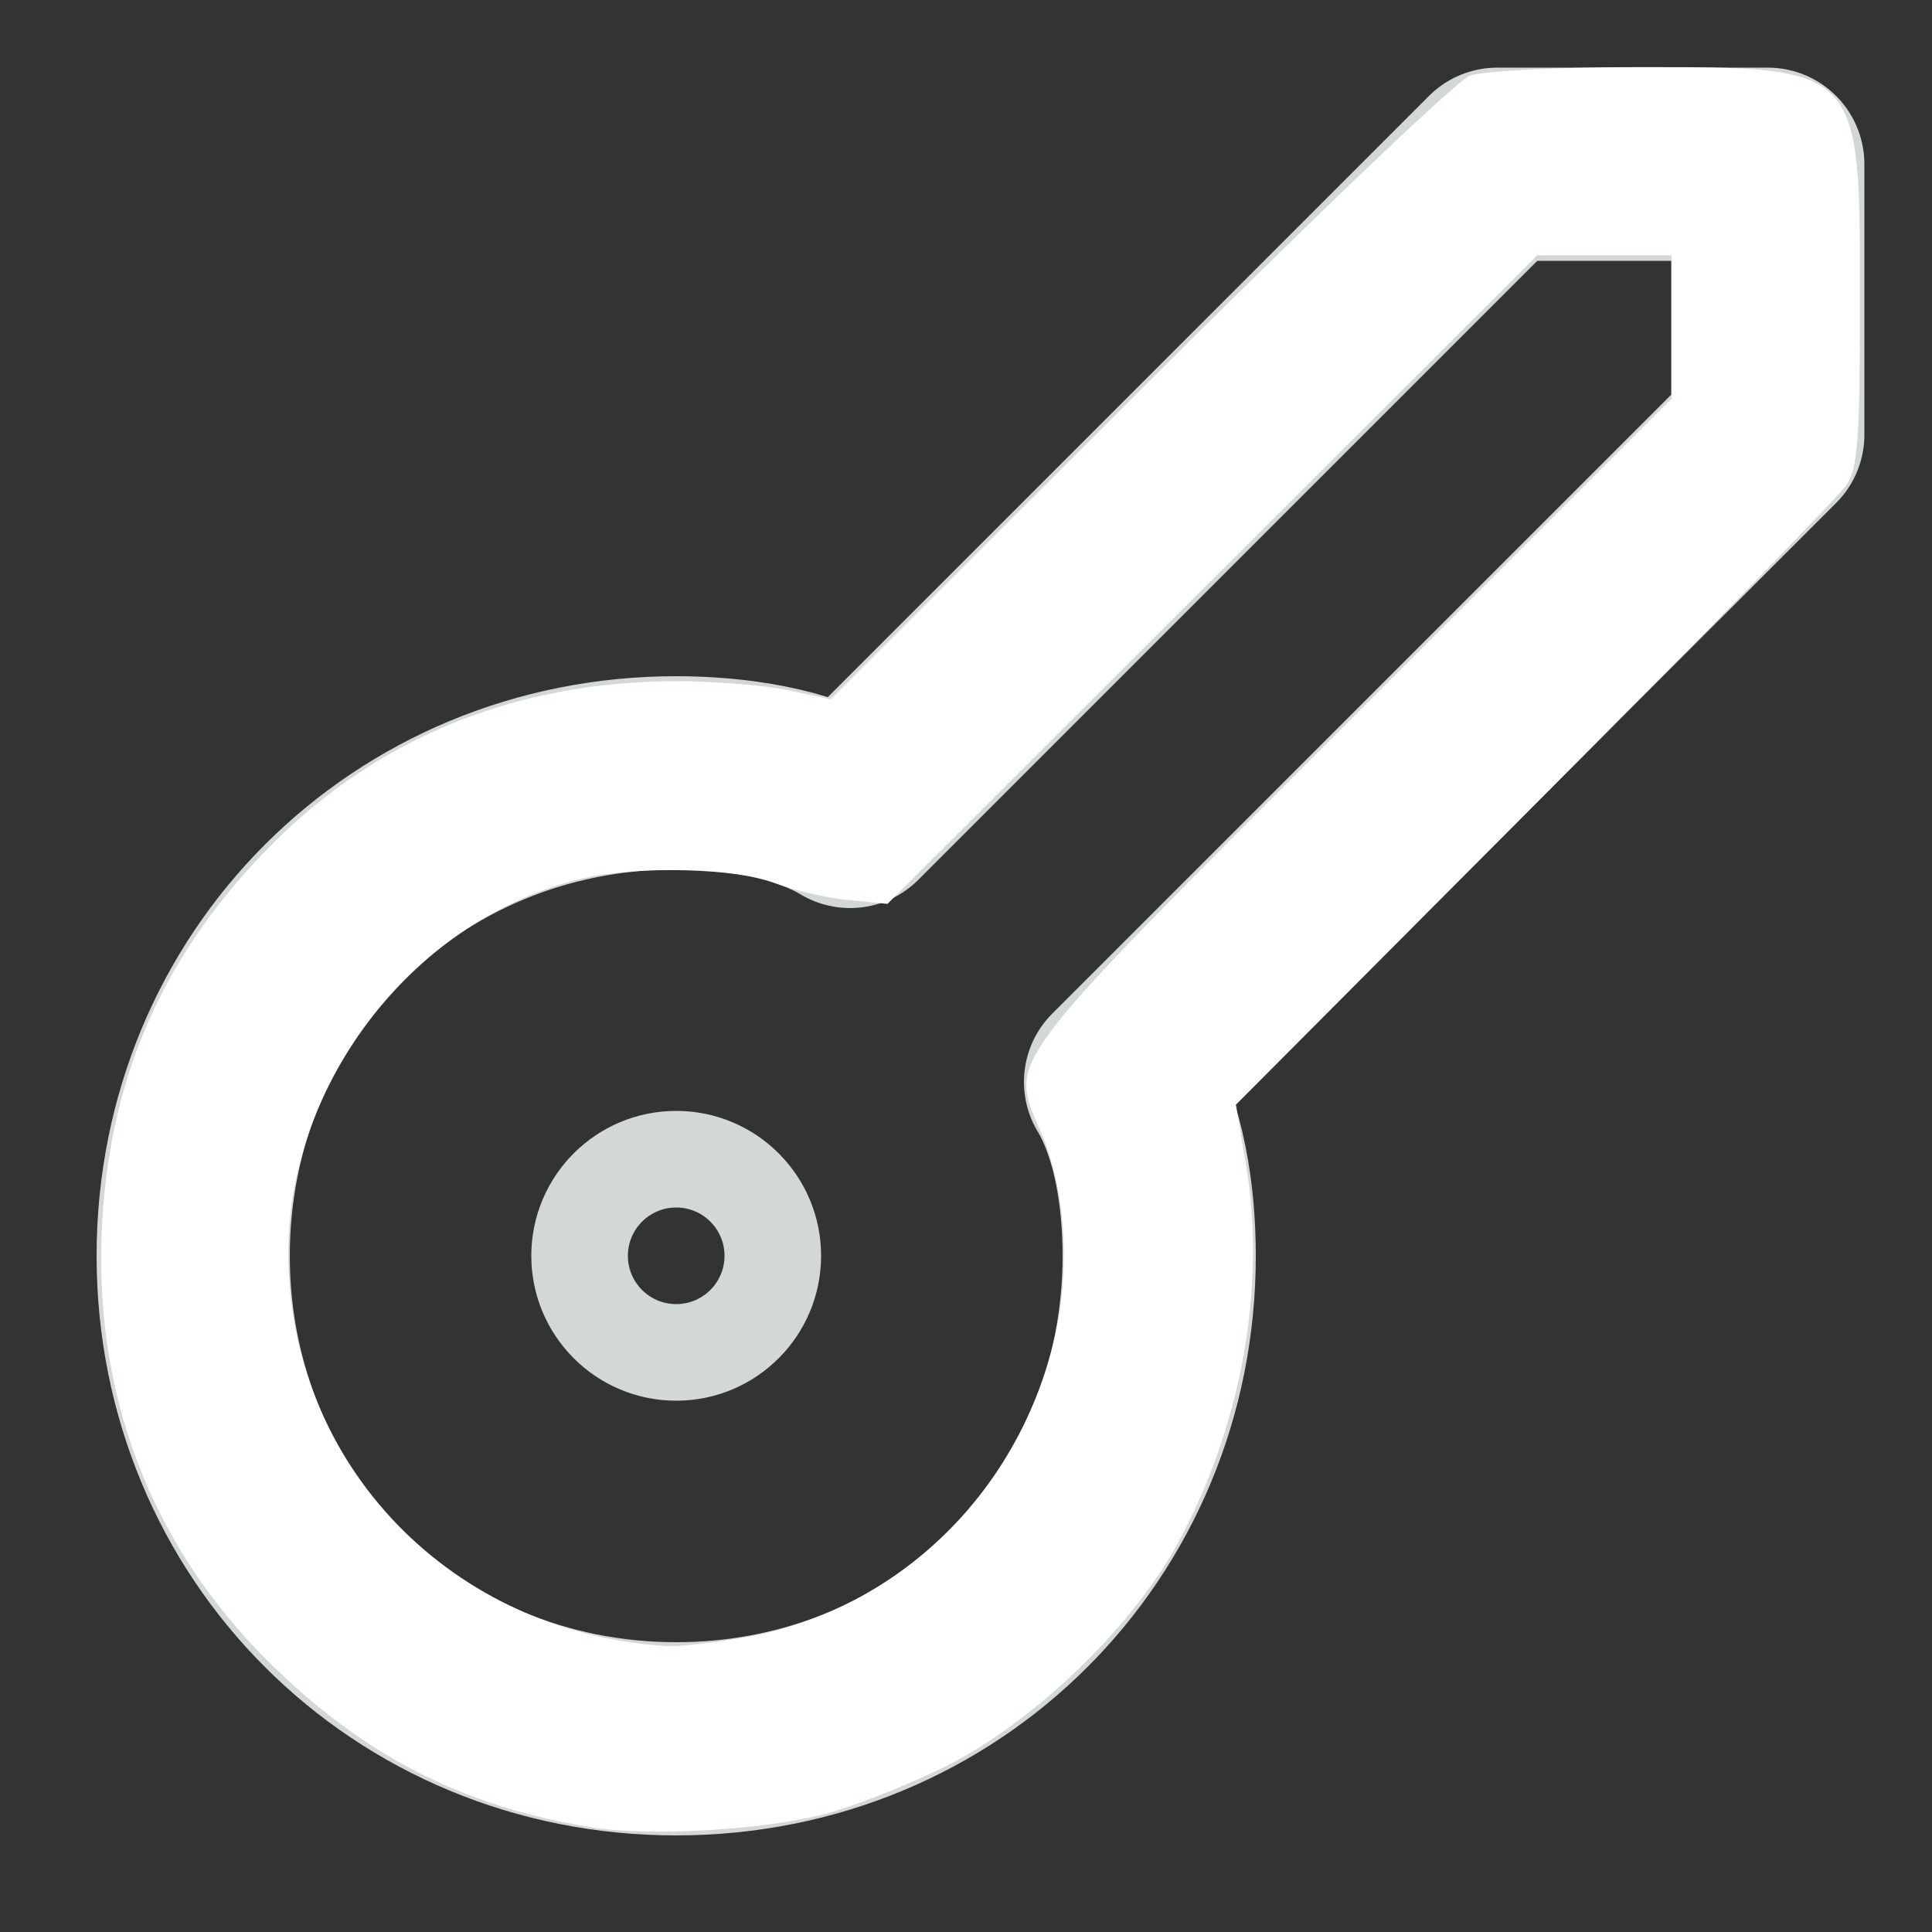 <?xml version="1.0" encoding="UTF-8" standalone="no"?>
<!-- Generator: Adobe Illustrator 17.1.0, SVG Export Plug-In . SVG Version: 6.00 Build 0)  -->

<svg
   xmlns:dc="http://purl.org/dc/elements/1.1/"
   xmlns:cc="http://creativecommons.org/ns#"
   xmlns:rdf="http://www.w3.org/1999/02/22-rdf-syntax-ns#"
   xmlns:svg="http://www.w3.org/2000/svg"
   xmlns="http://www.w3.org/2000/svg"
   xmlns:sodipodi="http://sodipodi.sourceforge.net/DTD/sodipodi-0.dtd"
   xmlns:inkscape="http://www.inkscape.org/namespaces/inkscape"
   version="1.1"
   id="Layer_1"
   x="0px"
   y="0px"
   width="20px"
   height="20px"
   viewBox="0 0 20 20"
   enable-background="new 0 0 20 20"
   xml:space="preserve"
   inkscape:version="0.91 r13725"
   sodipodi:docname="cd-icon-password.svg"><rect x="0" y="0" width="20" height="20" fill="#333333" stroke="none"/><defs
     id="defs9" /><sodipodi:namedview
     pagecolor="#ffffff"
     bordercolor="#666666"
     borderopacity="1"
     objecttolerance="10"
     gridtolerance="10"
     guidetolerance="10"
     inkscape:pageopacity="0"
     inkscape:pageshadow="2"
     inkscape:window-width="1366"
     inkscape:window-height="705"
     id="namedview7"
     showgrid="false"
     inkscape:zoom="11.8"
     inkscape:cx="10"
     inkscape:cy="13.389831"
     inkscape:window-x="-8"
     inkscape:window-y="-8"
     inkscape:window-maximized="1"
     inkscape:current-layer="Layer_1" /><path
     fill="none"
     stroke="#D2D8D8"
     stroke-width="2"
     stroke-linecap="round"
     stroke-linejoin="round"
     stroke-miterlimit="10"
     d="  M18.3,1.7h-2.8L8.8,8.4C8.3,8.1,7.6,8,7,8c-2.8,0-5,2.2-5,5s2.2,5,5,5s5-2.2,5-5c0-0.6-0.1-1.3-0.4-1.8l6.7-6.7V1.7z"
     id="path3" /><circle
     fill="none"
     stroke="#D2D8D8"
     stroke-linecap="round"
     stroke-linejoin="round"
     stroke-miterlimit="10"
     cx="7"
     cy="13"
     r="1"
     id="circle5" /><path
     style="fill:#ffffff"
     d="M 6.119,18.915 C 4.784,18.701 3.743,18.164 2.763,17.185 1.548,15.973 0.957,14.399 1.058,12.647 1.146,11.104 1.713,9.846 2.821,8.735 3.919,7.633 5.348,7.056 6.983,7.052 7.389,7.052 7.918,7.093 8.16,7.145 l 0.439,0.094 3.188,-3.183 c 1.753,-1.751 3.295,-3.223 3.426,-3.272 0.133,-0.049 0.897,-0.089 1.719,-0.089 2.348,0 2.322,-0.027 2.322,2.435 0,1.413 -0.022,1.714 -0.139,1.89 -0.076,0.115 -1.53,1.606 -3.23,3.313 l -3.091,3.103 0.105,0.625 c 0.214,1.27 -0.055,2.738 -0.724,3.945 -0.486,0.877 -1.511,1.851 -2.414,2.293 -0.396,0.194 -0.952,0.411 -1.235,0.483 -0.656,0.166 -1.809,0.23 -2.41,0.134 z m 1.525,-1.954 c 1.602,-0.255 2.888,-1.474 3.27,-3.098 0.171,-0.726 0.118,-1.548 -0.138,-2.143 -0.331,-0.771 -0.443,-0.622 3.224,-4.289 l 3.305,-3.304 0,-0.742 0,-0.742 -0.696,0 -0.696,0 L 12.551,6 9.187,9.357 8.776,9.316 C 8.55,9.294 8.212,9.216 8.025,9.142 7.636,8.987 6.605,8.96 6.043,9.09 4.314,9.489 2.98,11.185 2.984,12.98 c 0.006,2.19 1.702,3.938 3.939,4.061 0.093,0.005 0.417,-0.03 0.72,-0.079 z"
     id="path3339"
     inkscape:connector-curvature="0" /></svg>
